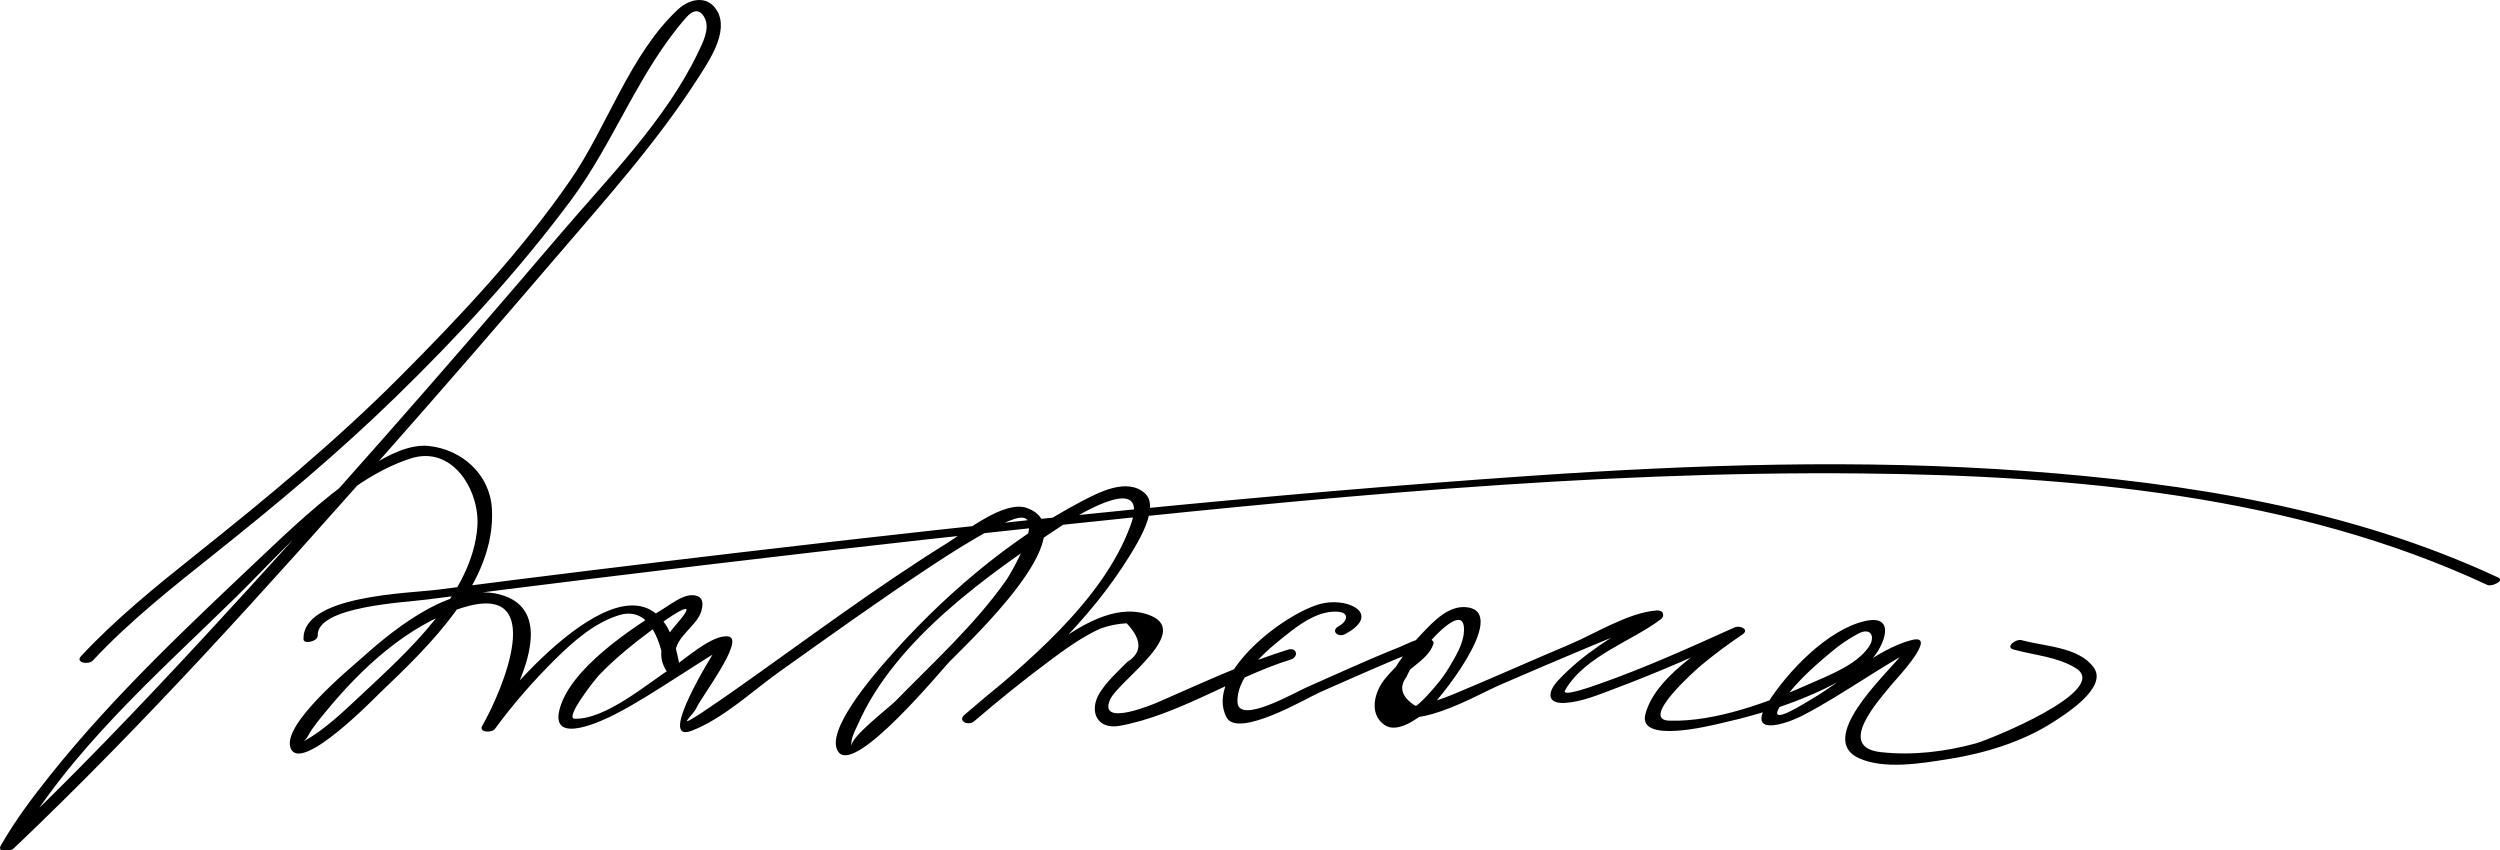 <?xml version="1.0" encoding="UTF-8" standalone="no"?>
<svg
 xmlns="http://www.w3.org/2000/svg"
 version="1.1"
 width="341"
 height="116">
<path
 d="m 43.333,86.695 c -0.147,-3.981 11.765,-4.507 14.92,-4.922 7.447,-0.979 14.902,-1.904 22.357,-2.821 20.235,-2.486 40.487,-4.855 60.762,-6.997 37.324,-3.943 75.127,-7.761 112.678,-7.374 28.669,0.295 58.921,2.932 85.223,15.203 0.626,0.292 2.381,-0.592 1.521,-0.992 -20.109,-9.382 -42.432,-12.923 -64.397,-14.537 -22.571,-1.658 -45.29,-0.893 -67.844,0.664 -36.047,2.487 -72.006,6.23 -107.883,10.467 -13.613,1.607 -27.221,3.264 -40.813,5.03 -4.162,0.541 -18.679,0.757 -18.455,6.797 0.025,0.699 1.961,0.289 1.931,-0.518 l 0,0 z m 140.122,-0.193 c 4.9,-2.628 0.778,-4.916 -2.852,-4.241 -4.798,0.891 -16.458,9.616 -13.301,15.592 1.55,2.934 11.185,-2.753 12.713,-3.423 3.469,-1.521 6.925,-3.069 10.417,-4.534 1.176,-0.493 2.359,-0.987 3.58,-1.357 -0.216,-0.13 -0.431,-0.26 -0.646,-0.389 -0.594,0.609 -1.215,1.189 -1.863,1.741 -0.914,0.825 -1.74,1.689 -2.534,2.63 -1.483,1.76 -2.331,4.836 -0.122,6.363 1.733,1.198 4.409,-0.812 5.662,-1.798 1.512,-1.188 11.353,-13.327 5.729,-14.236 -2.588,-0.418 -4.74,1.946 -6.352,3.635 -1.61,1.689 -6.375,7.31 -4.753,9.929 2.568,4.146 12.261,-1.609 15.354,-2.948 4.139,-1.79 8.286,-3.558 12.443,-5.303 1.772,-0.743 3.549,-1.477 5.33,-2.197 0.671,-0.272 1.346,-0.536 2.021,-0.799 0.378,-0.147 0.758,-0.286 1.142,-0.418 0.682,-0.134 0.426,-0.373 -0.766,-0.718 -4.387,2.575 -8.648,5.05 -12.144,8.797 -1.417,1.521 -1.604,3.201 0.941,3.051 2.313,-0.136 4.702,-1.162 6.838,-1.96 5.819,-2.174 11.5,-4.699 17.161,-7.249 -0.353,-0.323 -0.705,-0.646 -1.058,-0.97 -4.023,2.72 -10.671,6.715 -11.965,11.729 -1.045,4.047 8.88,1.547 10.192,1.253 6.83,-1.529 14.259,-3.978 19.984,-8.109 1.981,-1.43 4.568,-6.899 -0.135,-5.878 -5.142,1.115 -10.682,6.938 -13.367,11.215 -2.889,4.601 2.369,2.926 4.771,1.689 3.017,-1.553 5.886,-3.418 8.761,-5.212 1.521,-0.949 3.039,-1.907 4.583,-2.819 2.33,-1.378 0.983,-1.28 -0.24,0.223 -1.973,2.424 -11.174,11.023 -5.432,13.626 3.51,1.591 8.626,0.687 12.223,0.123 4.896,-0.769 10.127,-2.35 14.317,-5.067 1.536,-0.996 7.477,-4.682 5.498,-7.424 -2.043,-2.831 -6.75,-2.867 -9.827,-3.728 -0.802,-0.225 -2.286,0.944 -1.123,1.27 2.815,0.788 5.978,0.983 8.509,2.548 4.893,3.023 -11.837,9.765 -13.637,10.259 -4.159,1.142 -8.689,1.681 -12.988,1.193 -6.089,-0.689 -0.343,-6.97 1.592,-9.322 0.359,-0.436 6.549,-7.004 2.559,-5.945 -4.677,1.24 -9.336,5.567 -13.465,7.976 -0.944,0.551 -5.921,3.777 -4.579,1.318 1.61,-2.948 4.564,-5.508 7.089,-7.631 1.162,-0.978 2.407,-1.855 3.752,-2.562 1.76,-0.924 2.379,0.47 1.417,1.843 -1.705,2.435 -5.289,3.778 -7.892,4.941 -5.69,2.543 -12.939,5.276 -19.284,5.093 -4.137,-0.119 3.567,-6.911 4.355,-7.57 1.785,-1.492 3.674,-2.884 5.603,-4.187 1.018,-0.688 -0.334,-1.296 -1.058,-0.97 -6.101,2.748 -12.225,5.525 -18.545,7.741 -0.811,0.283 -5.157,1.848 -4.59,0.851 2.658,-4.675 9.114,-6.697 13.046,-9.688 0.218,-0.166 0.385,-0.394 0.33,-0.68 -0.007,-0.034 -0.013,-0.068 -0.02,-0.103 -0.069,-0.367 -0.578,-0.449 -0.874,-0.427 -3.862,0.29 -8.372,3.165 -11.868,4.638 -5.252,2.212 -10.454,4.547 -15.715,6.736 -1.721,0.716 -3.494,1.315 -5.334,1.626 -1.844,-1.187 -2.253,-2.48 -1.229,-3.882 0.715,-1.583 1.776,-2.995 2.828,-4.364 0.926,-1.203 5.229,-5.84 5.048,-1.929 -0.08,1.749 -1.171,3.491 -2.038,4.957 -0.868,1.467 -1.997,2.766 -3.151,4.009 -0.606,0.638 -1.263,1.218 -1.969,1.739 -2.269,1.784 -3.393,-1.035 -2.46,-2.992 1.123,-2.354 4.751,-3.581 5.469,-6.033 0.058,-0.198 -0.104,-0.352 -0.229,-0.466 -0.934,-0.853 -3.482,0.589 -4.358,0.935 -4.282,1.688 -8.467,3.64 -12.682,5.487 -1.634,0.717 -9.384,5.204 -9.476,2.015 -0.112,-3.909 4.646,-7.578 7.279,-9.629 1.766,-1.374 4.053,-2.836 6.392,-2.677 1.715,0.117 1.271,1.364 0.146,1.968 -1.159,0.622 -0.107,1.607 0.847,1.095 l 0,0 z M 12.678,90.082 C 17.65,84.75 23.498,80.134 29.183,75.605 37.783,68.755 46.111,61.813 53.995,54.13 62.59,45.755 70.796,36.866 77.95,27.217 83.763,19.376 87.159,9.7 93.606,2.375 94.544,1.309 95.507,1.158 96.157,2.528 96.853,3.996 95.79,5.968 95.17,7.257 90.774,16.402 82.958,24.265 76.448,31.899 60.565,50.522 44.445,68.953 27.816,86.914 18.875,96.571 9.767,106.095 0.222,115.16 c 0.579,0.137 1.158,0.274 1.736,0.411 7.469,-13.119 19.426,-23.544 30.069,-33.968 6.727,-6.59 14.688,-16.076 23.99,-19.069 5.774,-1.858 9.446,4.465 9.098,9.29 -0.667,9.236 -9.694,17.203 -15.925,23.043 -2.352,2.204 -4.829,4.592 -7.653,6.193 -0.69,0.392 0.012,0.193 0.501,-0.719 0.609,-1.138 1.489,-2.157 2.301,-3.153 4.857,-5.957 11.227,-11.921 18.677,-14.278 11.951,-3.78 5.472,11.386 2.759,16.094 -0.526,0.915 1.309,0.996 1.736,0.411 2.477,-3.384 5.266,-6.564 8.243,-9.512 2.438,-2.413 5.306,-4.935 8.633,-5.979 4.461,-1.401 5.813,4.09 6.348,7.289 0.616,-0.229 1.232,-0.459 1.85,-0.688 -1.801,-3.088 2.434,-4.78 3.081,-7.19 0.184,-0.685 0.361,-1.71 -0.577,-2.041 -1.48,-0.523 -3.26,0.903 -4.425,1.624 -4.536,2.801 -12.991,8.324 -14.365,13.935 -1.187,4.845 5.951,1.426 7.598,0.576 2.902,-1.496 5.663,-3.289 8.413,-5.042 1.327,-0.845 2.646,-1.699 3.976,-2.54 0.59,-0.373 1.186,-0.735 1.788,-1.087 1.708,-0.997 -0.213,-0.54 -0.35,-0.328 -0.496,0.768 -8.206,13.078 -3.396,11.247 4.283,-1.63 8.306,-5.436 11.988,-8.058 6.761,-4.813 13.503,-9.652 20.425,-14.232 2.809,-1.858 5.657,-3.669 8.628,-5.261 0.952,-0.51 1.935,-0.991 2.963,-1.331 4.991,-1.651 -0.672,7.752 -1.018,8.246 -4.238,6.067 -10,11.298 -15.161,16.574 -0.92,0.94 -6.371,5.075 -5.955,6.166 -0.31,-0.813 0.489,-2.217 0.799,-2.928 5.053,-11.604 17.902,-20.604 28.062,-27.313 2.485,-1.642 11.764,-7.133 9.176,0.04 -3.776,10.466 -14.501,19.116 -22.677,25.92 0.429,0.302 0.858,0.603 1.287,0.904 3.357,-2.888 6.816,-5.663 10.366,-8.311 2.167,-1.615 4.402,-3.226 6.868,-4.353 1.16,-0.423 2.359,-0.666 3.598,-0.728 2.111,2.234 2.142,3.992 0.088,5.273 -1.286,1.289 -2.743,2.613 -3.728,4.163 -1.564,2.459 -0.477,5.141 2.729,4.546 8.048,-1.492 15.479,-6.591 23.283,-9.035 1.173,-0.367 0.826,-1.722 -0.361,-1.35 -4.231,1.325 -8.303,3.013 -12.359,4.798 -1.776,0.782 -3.547,1.578 -5.329,2.349 -0.018,0.007 -8.308,3.646 -6.589,-0.323 1.11,-2.563 11.767,-9.556 4.982,-11.67 -4.501,-1.402 -9.221,1.735 -12.693,4.143 -4.231,2.934 -8.24,6.237 -12.142,9.593 -0.997,0.857 0.535,1.53 1.287,0.904 7.905,-6.578 15.779,-13.734 21.222,-22.561 1.008,-1.636 4.225,-6.676 2.085,-8.577 -2.438,-2.165 -6.342,-0.077 -8.68,1.148 -9.934,5.203 -19.295,13.305 -26.618,21.737 -1.354,1.558 -8.611,9.759 -6.448,12.464 2.346,2.935 13.951,-11.153 15.08,-12.336 2.268,-2.377 19.085,-17.877 10.604,-20.987 -3.104,-1.138 -8.553,3.328 -10.893,4.781 -9.768,6.069 -18.994,13.006 -28.385,19.633 -1.632,1.152 -3.271,2.295 -4.935,3.4 -0.518,0.344 -1.041,0.679 -1.577,0.994 -1.536,0.904 0.377,-0.779 0.685,-1.521 0.571,-1.376 6.689,-9.352 4.391,-9.762 -2.153,-0.384 -6.044,3.184 -7.633,4.202 -3.351,2.149 -9.097,7.137 -13.352,7.014 -1.465,-0.043 2.878,-5.479 3.264,-5.886 2.248,-2.37 4.85,-4.431 7.463,-6.378 1.714,-1.277 6.967,-5.01 3.183,-0.666 -1.66,1.904 -2.915,3.819 -1.482,6.277 0.424,0.727 1.987,0.135 1.85,-0.688 -3.219,-19.26 -21.472,0.88 -26.776,8.132 0.578,0.137 1.157,0.274 1.736,0.411 2.385,-4.14 8.819,-15.385 1.078,-17.994 -6.536,-2.203 -14.719,4.353 -19.093,8.271 -1.757,1.574 -11.507,9.521 -9.908,12.672 1.596,3.144 11.501,-7.086 12.148,-7.705 6.581,-6.293 15.832,-15.033 15.244,-25.106 -0.274,-4.682 -4.084,-8.064 -8.599,-8.543 -2.698,-0.287 -5.694,1.319 -7.867,2.697 -5.029,3.188 -9.479,7.217 -13.795,11.296 -10.402,9.835 -21.043,19.706 -29.989,30.915 -2.422,3.034 -4.812,6.213 -6.737,9.596 -0.576,1.011 1.308,0.818 1.736,0.411 C 19.743,98.75 36.284,80.31 52.623,61.828 60.405,53.025 68.097,44.143 75.737,35.217 82.522,27.29 89.583,19.442 95.225,10.635 96.682,8.361 99.464,4.328 97.823,1.493 96.553,-0.701 94.096,-0.214 92.504,1.262 85.936,7.349 82.824,17.298 77.796,24.579 71.064,34.328 62.82,43.092 54.476,51.461 c -8.773,8.8 -18.203,16.566 -27.902,24.292 -5.364,4.272 -10.826,8.709 -15.518,13.74 -0.835,0.896 1.019,1.236 1.622,0.589 l 0,0 z" />
</svg>